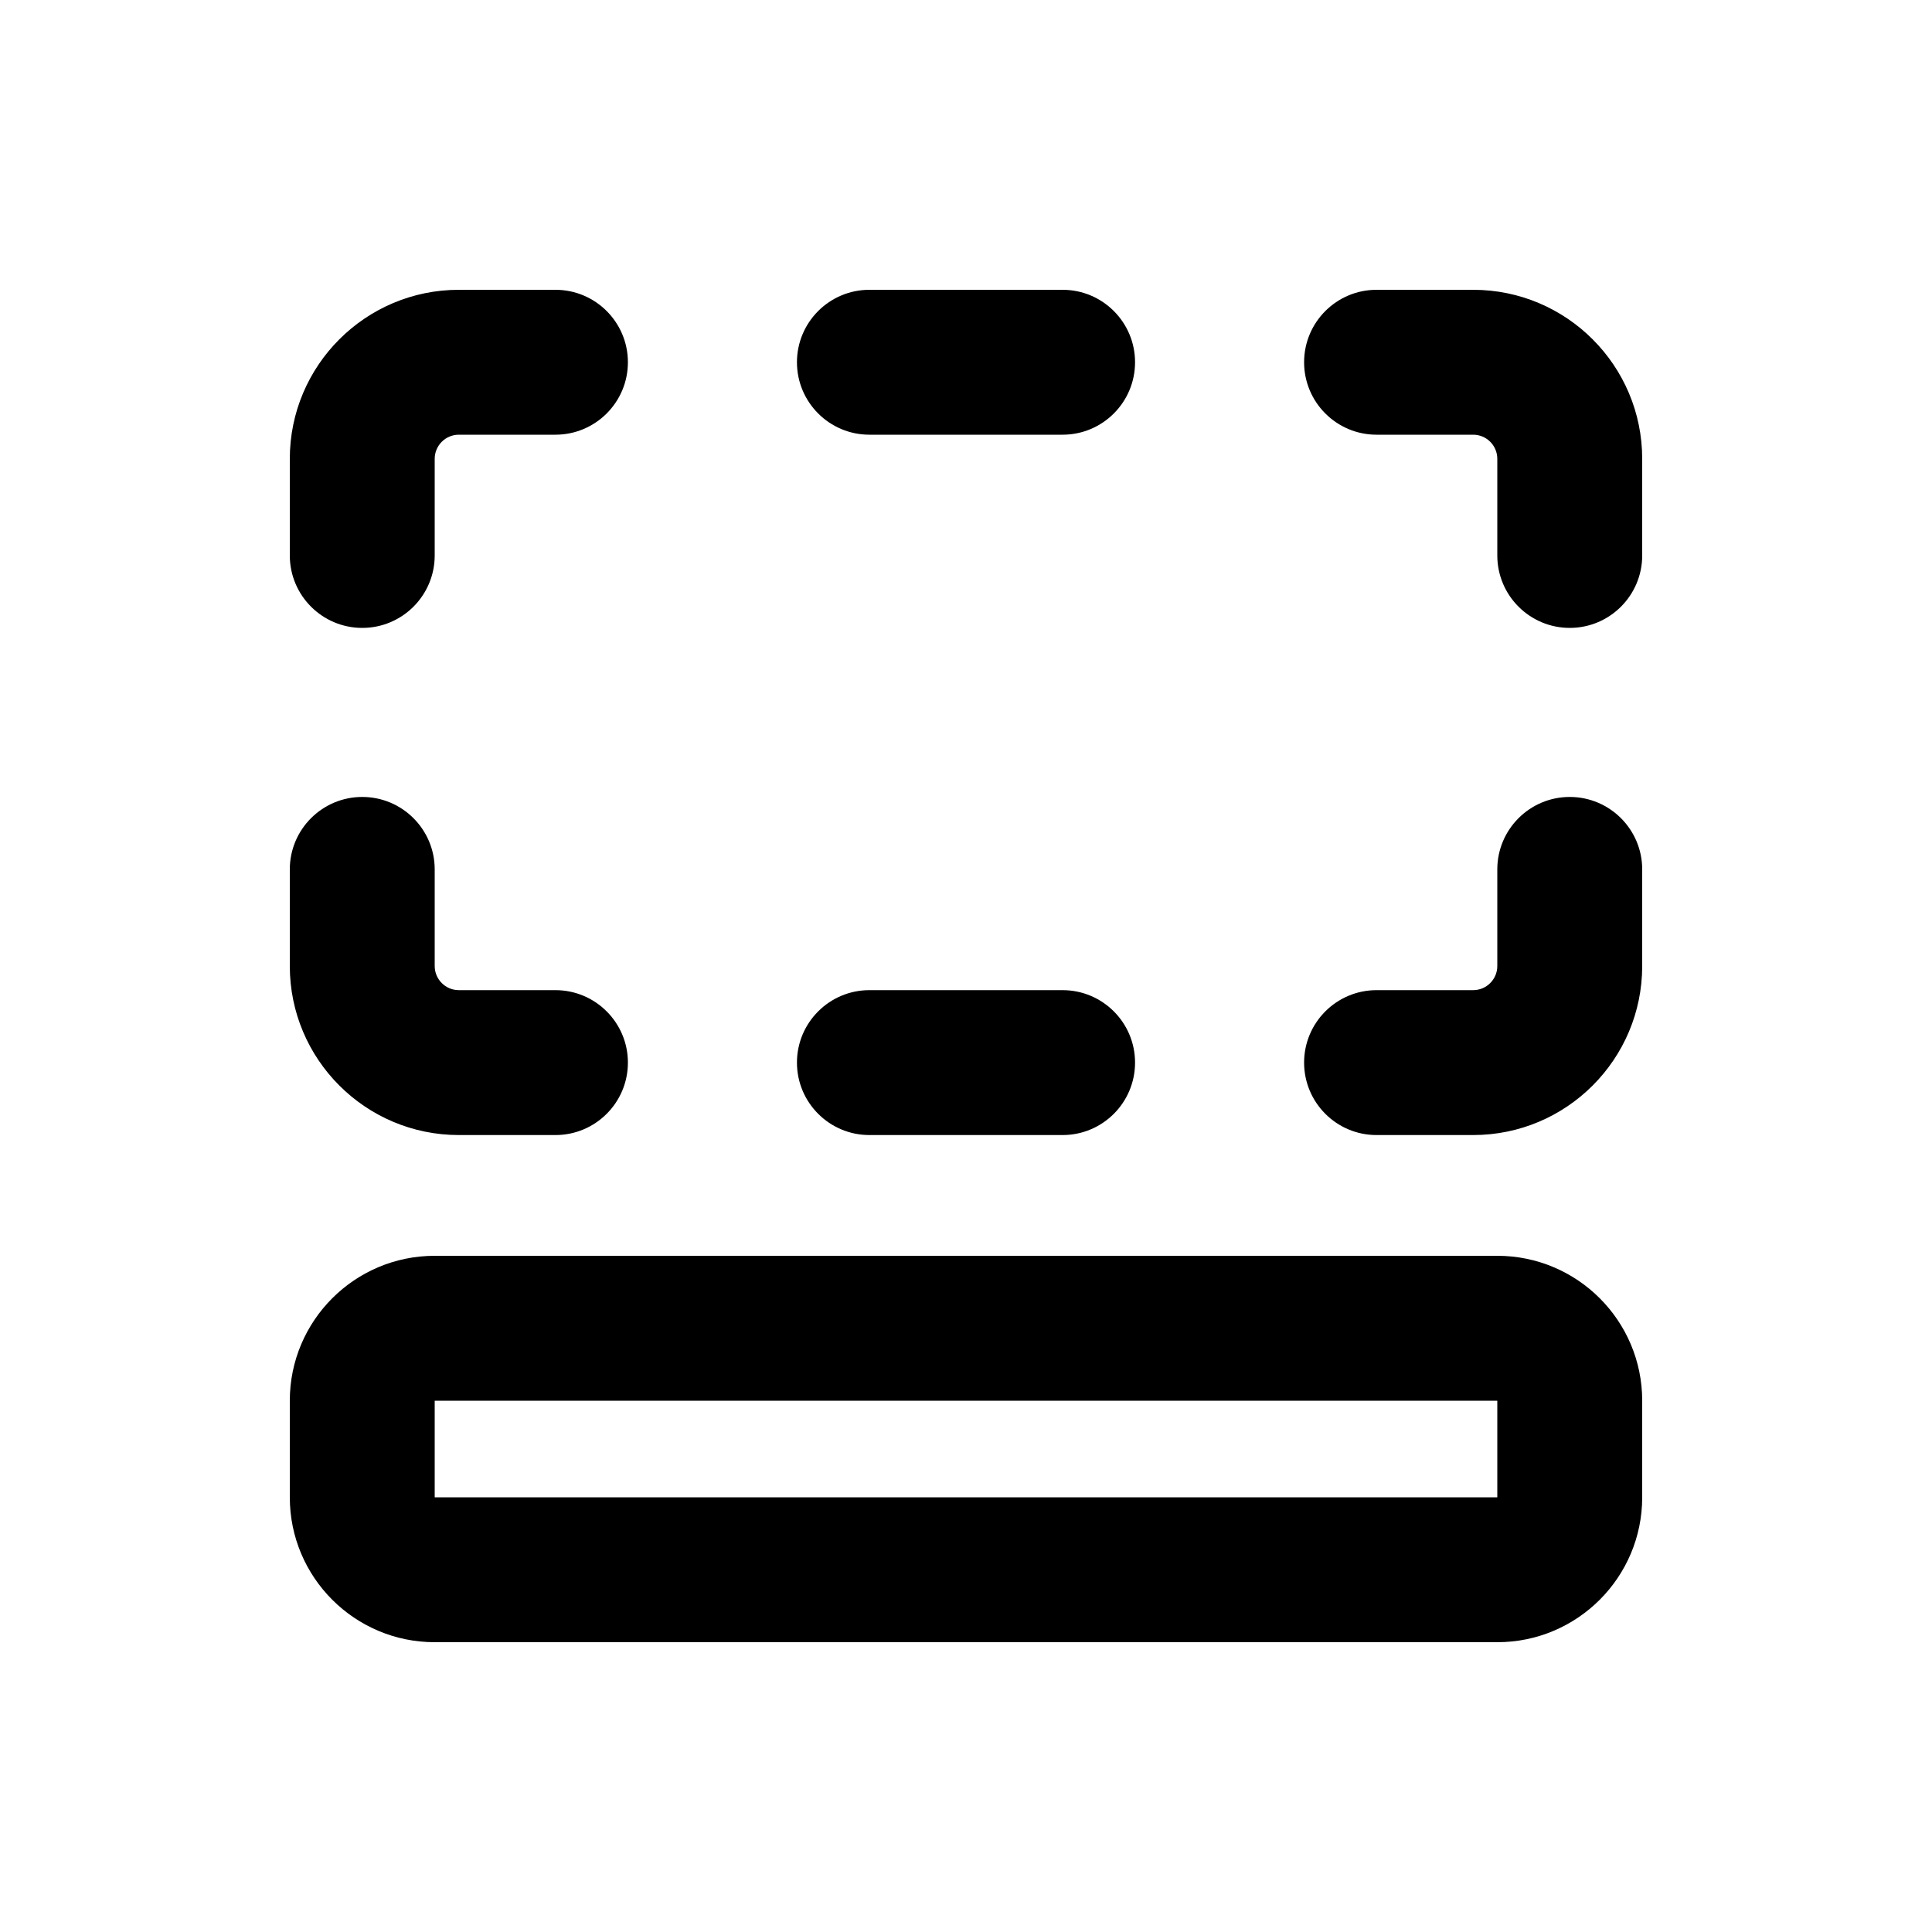 <svg width="20" height="20" viewBox="0 0 20 20" fill="none" xmlns="http://www.w3.org/2000/svg">
<path fill-rule="evenodd" clip-rule="evenodd" d="M15.5 14.5H4.5L4.5 15.5H15.5V14.5ZM4.5 13C3.672 13 3 13.672 3 14.5V15.5C3 16.328 3.672 17 4.5 17H15.5C16.328 17 17 16.328 17 15.5V14.5C17 13.672 16.328 13 15.5 13H4.5Z" fill="black"/>
<path fill-rule="evenodd" clip-rule="evenodd" d="M3 4.75C3 3.784 3.784 3 4.75 3H5.75C6.164 3 6.5 3.336 6.5 3.75C6.5 4.164 6.164 4.5 5.75 4.5H4.75C4.612 4.5 4.5 4.612 4.5 4.75V5.75C4.5 6.164 4.164 6.5 3.75 6.5C3.336 6.5 3 6.164 3 5.75V4.75Z" fill="black"/>
<path fill-rule="evenodd" clip-rule="evenodd" d="M4.75 11.75C3.784 11.75 3 10.966 3 10L3 9C3 8.586 3.336 8.25 3.75 8.25C4.164 8.25 4.5 8.586 4.5 9V10C4.5 10.138 4.612 10.25 4.75 10.25H5.75C6.164 10.25 6.5 10.586 6.5 11C6.5 11.414 6.164 11.75 5.75 11.75H4.75Z" fill="black"/>
<path fill-rule="evenodd" clip-rule="evenodd" d="M15.25 3C16.216 3 17 3.784 17 4.75V5.75C17 6.164 16.664 6.5 16.25 6.5C15.836 6.5 15.5 6.164 15.5 5.75V4.75C15.5 4.612 15.388 4.5 15.25 4.5H14.25C13.836 4.5 13.5 4.164 13.5 3.75C13.5 3.336 13.836 3 14.25 3L15.25 3Z" fill="black"/>
<path fill-rule="evenodd" clip-rule="evenodd" d="M17 10C17 10.966 16.216 11.75 15.25 11.75H14.25C13.836 11.75 13.5 11.414 13.5 11C13.5 10.586 13.836 10.25 14.25 10.25H15.25C15.388 10.25 15.5 10.138 15.5 10V9C15.5 8.586 15.836 8.25 16.25 8.25C16.664 8.25 17 8.586 17 9V10Z" fill="black"/>
<path fill-rule="evenodd" clip-rule="evenodd" d="M11.75 3.75C11.75 4.164 11.414 4.5 11 4.5L9 4.5C8.586 4.5 8.25 4.164 8.25 3.75C8.25 3.336 8.586 3 9 3L11 3C11.414 3 11.75 3.336 11.75 3.75Z" fill="black"/>
<path fill-rule="evenodd" clip-rule="evenodd" d="M11.75 11C11.75 11.414 11.414 11.75 11 11.75H9C8.586 11.75 8.25 11.414 8.25 11C8.25 10.586 8.586 10.25 9 10.25H11C11.414 10.25 11.75 10.586 11.75 11Z" fill="black"/>
</svg>
